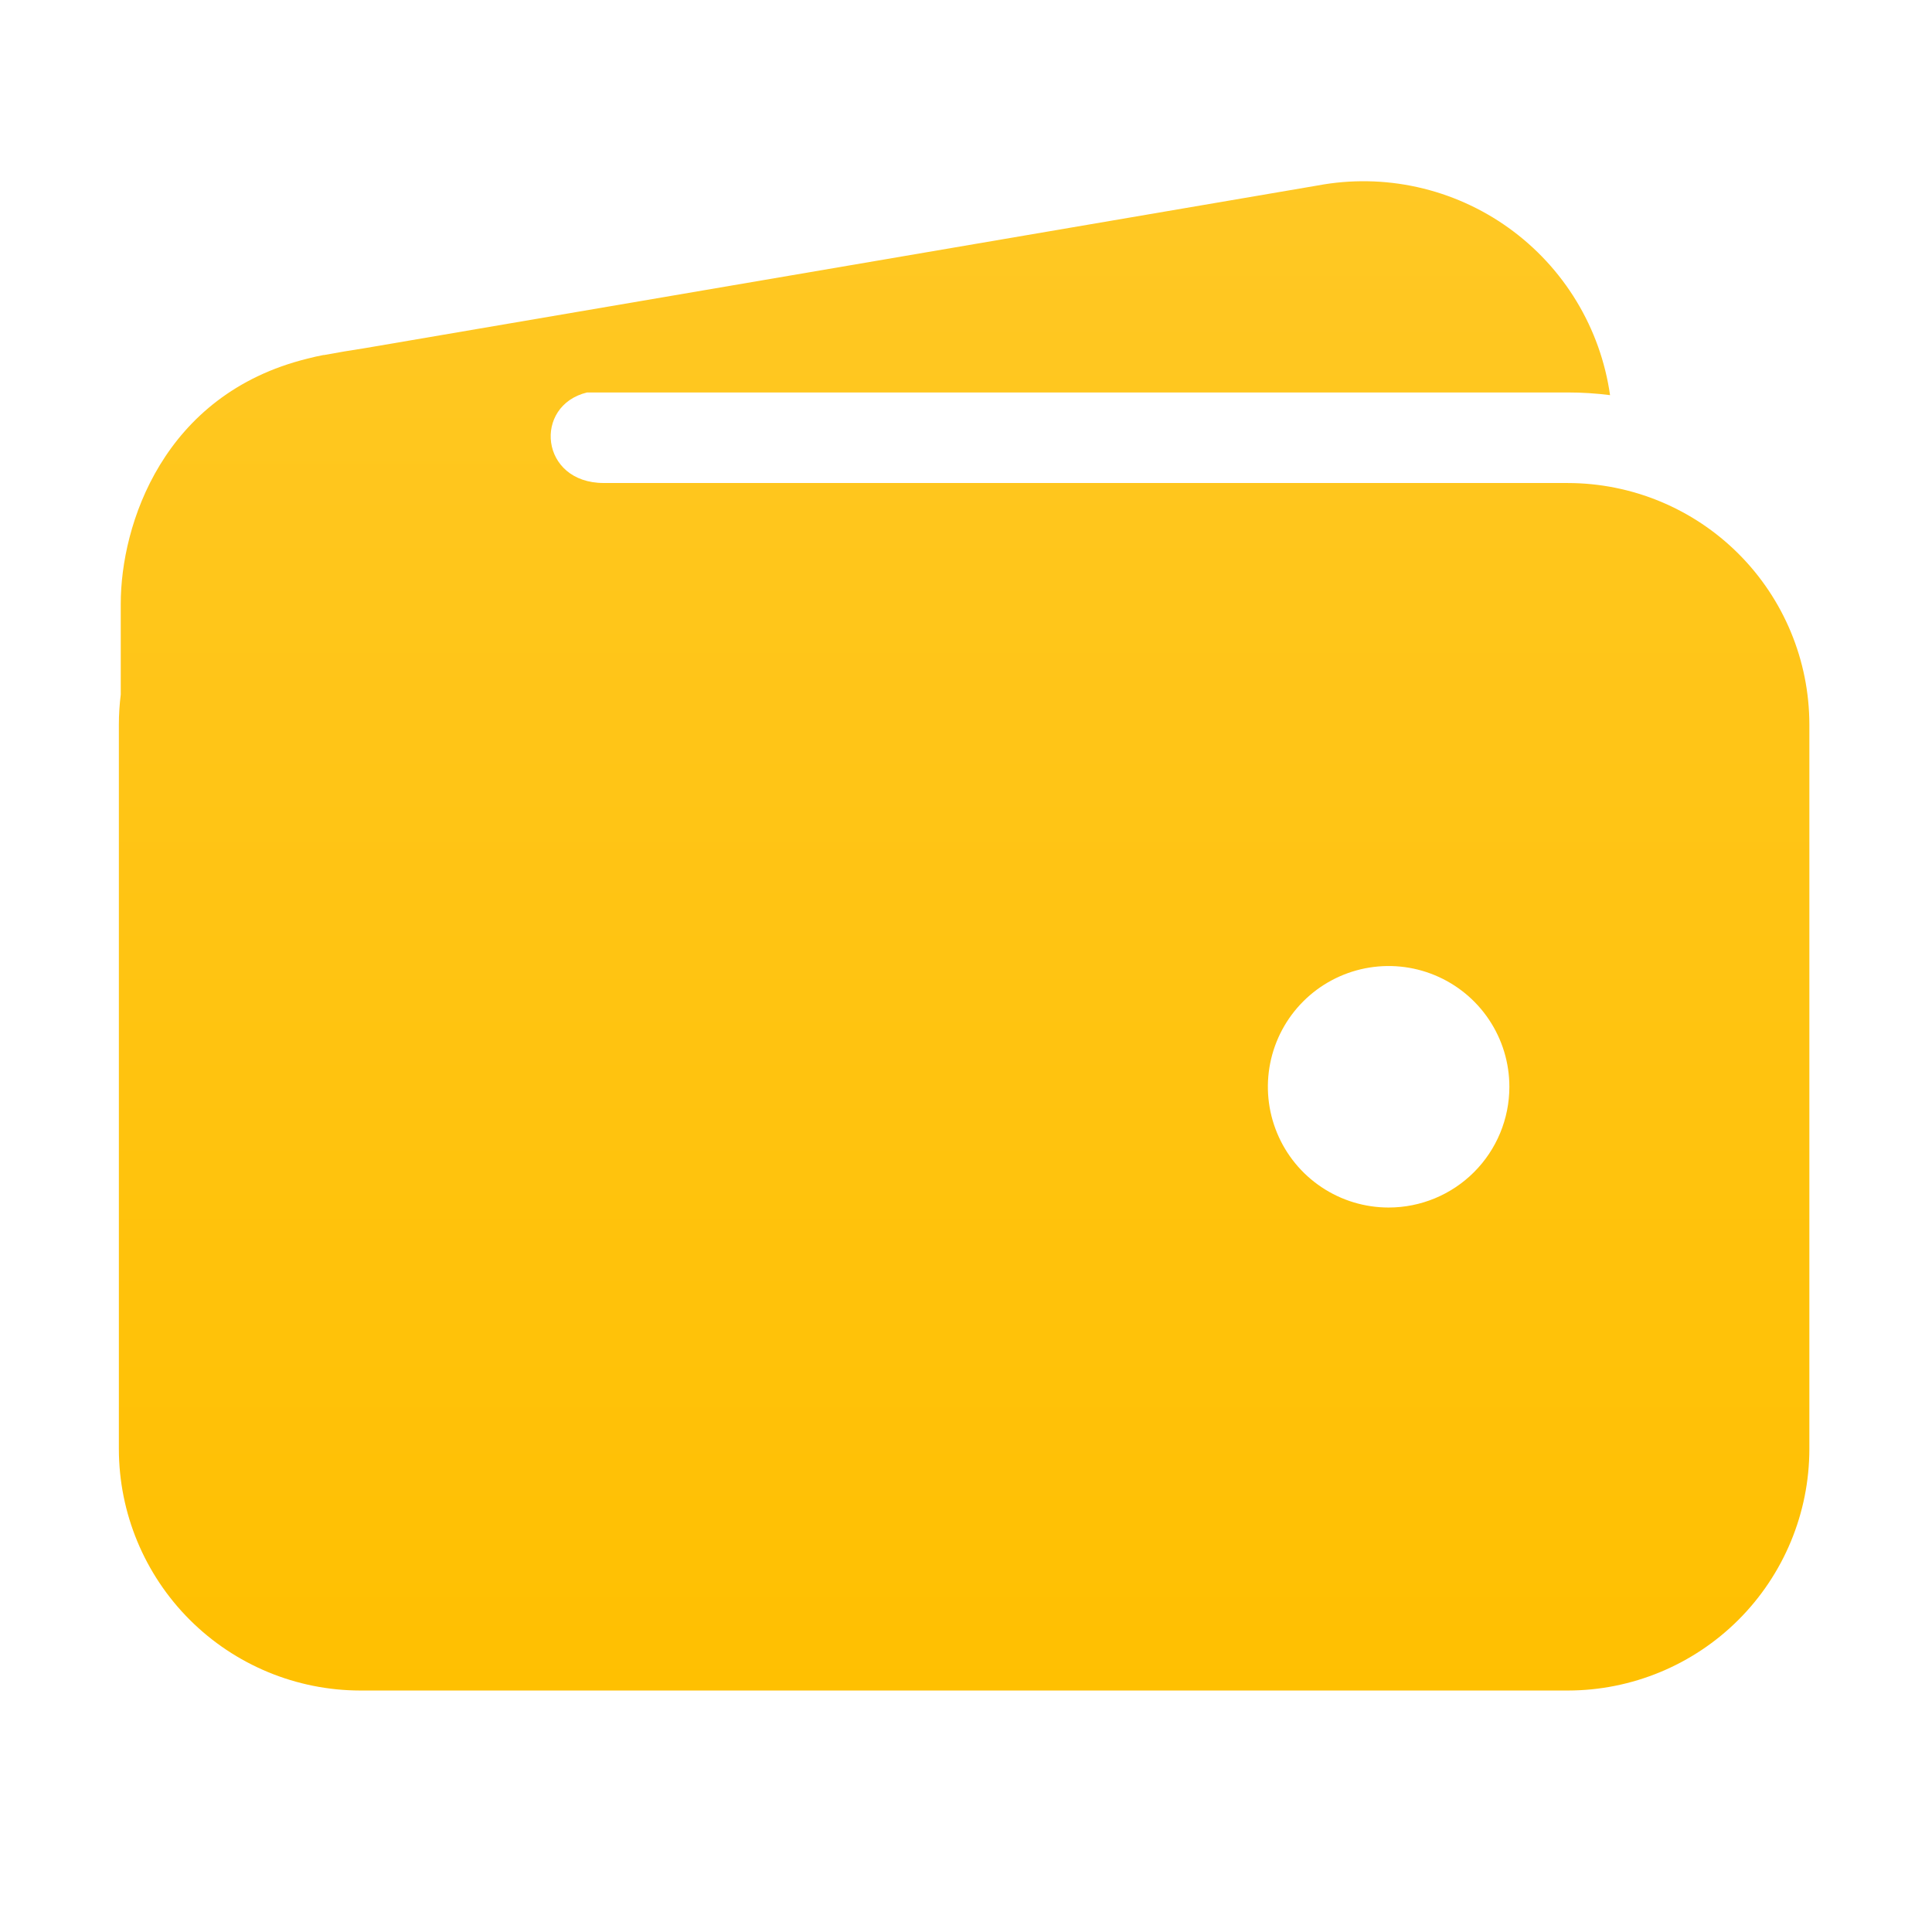 <svg width="80" height="80" viewBox="0 0 80 80" fill="none" xmlns="http://www.w3.org/2000/svg">
<path fill-rule="evenodd" clip-rule="evenodd" d="M13.421 14.701H13.391C13.166 14.744 12.944 14.794 12.724 14.852C6.748 16.328 5 21.732 5 25V28.763C4.949 29.172 4.922 29.585 4.922 30.001V60.001C4.925 62.652 5.979 65.194 7.854 67.069C9.729 68.944 12.271 69.998 14.922 70.001H64.922C67.573 69.998 70.115 68.944 71.99 67.069C73.865 65.194 74.919 62.652 74.922 60.001V30.001C74.919 27.35 73.865 24.808 71.99 22.933C70.115 21.058 67.573 20.004 64.922 20.001H25.062C25.042 20.001 25.021 20 25 20C22.356 20 22.065 16.797 24.307 16.251H64.922C65.506 16.251 66.089 16.288 66.669 16.362C66.472 14.983 65.999 13.659 65.277 12.469C64.555 11.278 63.599 10.246 62.467 9.435C61.336 8.624 60.051 8.05 58.692 7.749C57.333 7.447 55.926 7.424 54.558 7.681L15.098 14.418C14.544 14.502 13.983 14.596 13.421 14.701ZM54.722 49.158C55.544 49.708 56.511 50.001 57.5 50.001C58.826 50.001 60.098 49.474 61.035 48.537C61.973 47.599 62.5 46.327 62.5 45.001C62.5 44.012 62.207 43.045 61.657 42.223C61.108 41.401 60.327 40.76 59.413 40.382C58.5 40.003 57.495 39.904 56.525 40.097C55.555 40.29 54.664 40.766 53.965 41.465C53.265 42.165 52.789 43.056 52.596 44.026C52.403 44.995 52.502 46.001 52.881 46.914C53.259 47.828 53.9 48.609 54.722 49.158Z" fill="url(#paint0_linear_7168_94688)"/>
<defs>
<linearGradient id="paint0_linear_7168_94688" x1="39.922" y1="7.504" x2="39.922" y2="70.001" gradientUnits="userSpaceOnUse">
<stop stop-color="#FFC824"/>
<stop offset="1" stop-color="#FFC001"/>
</linearGradient>
</defs>
</svg>
